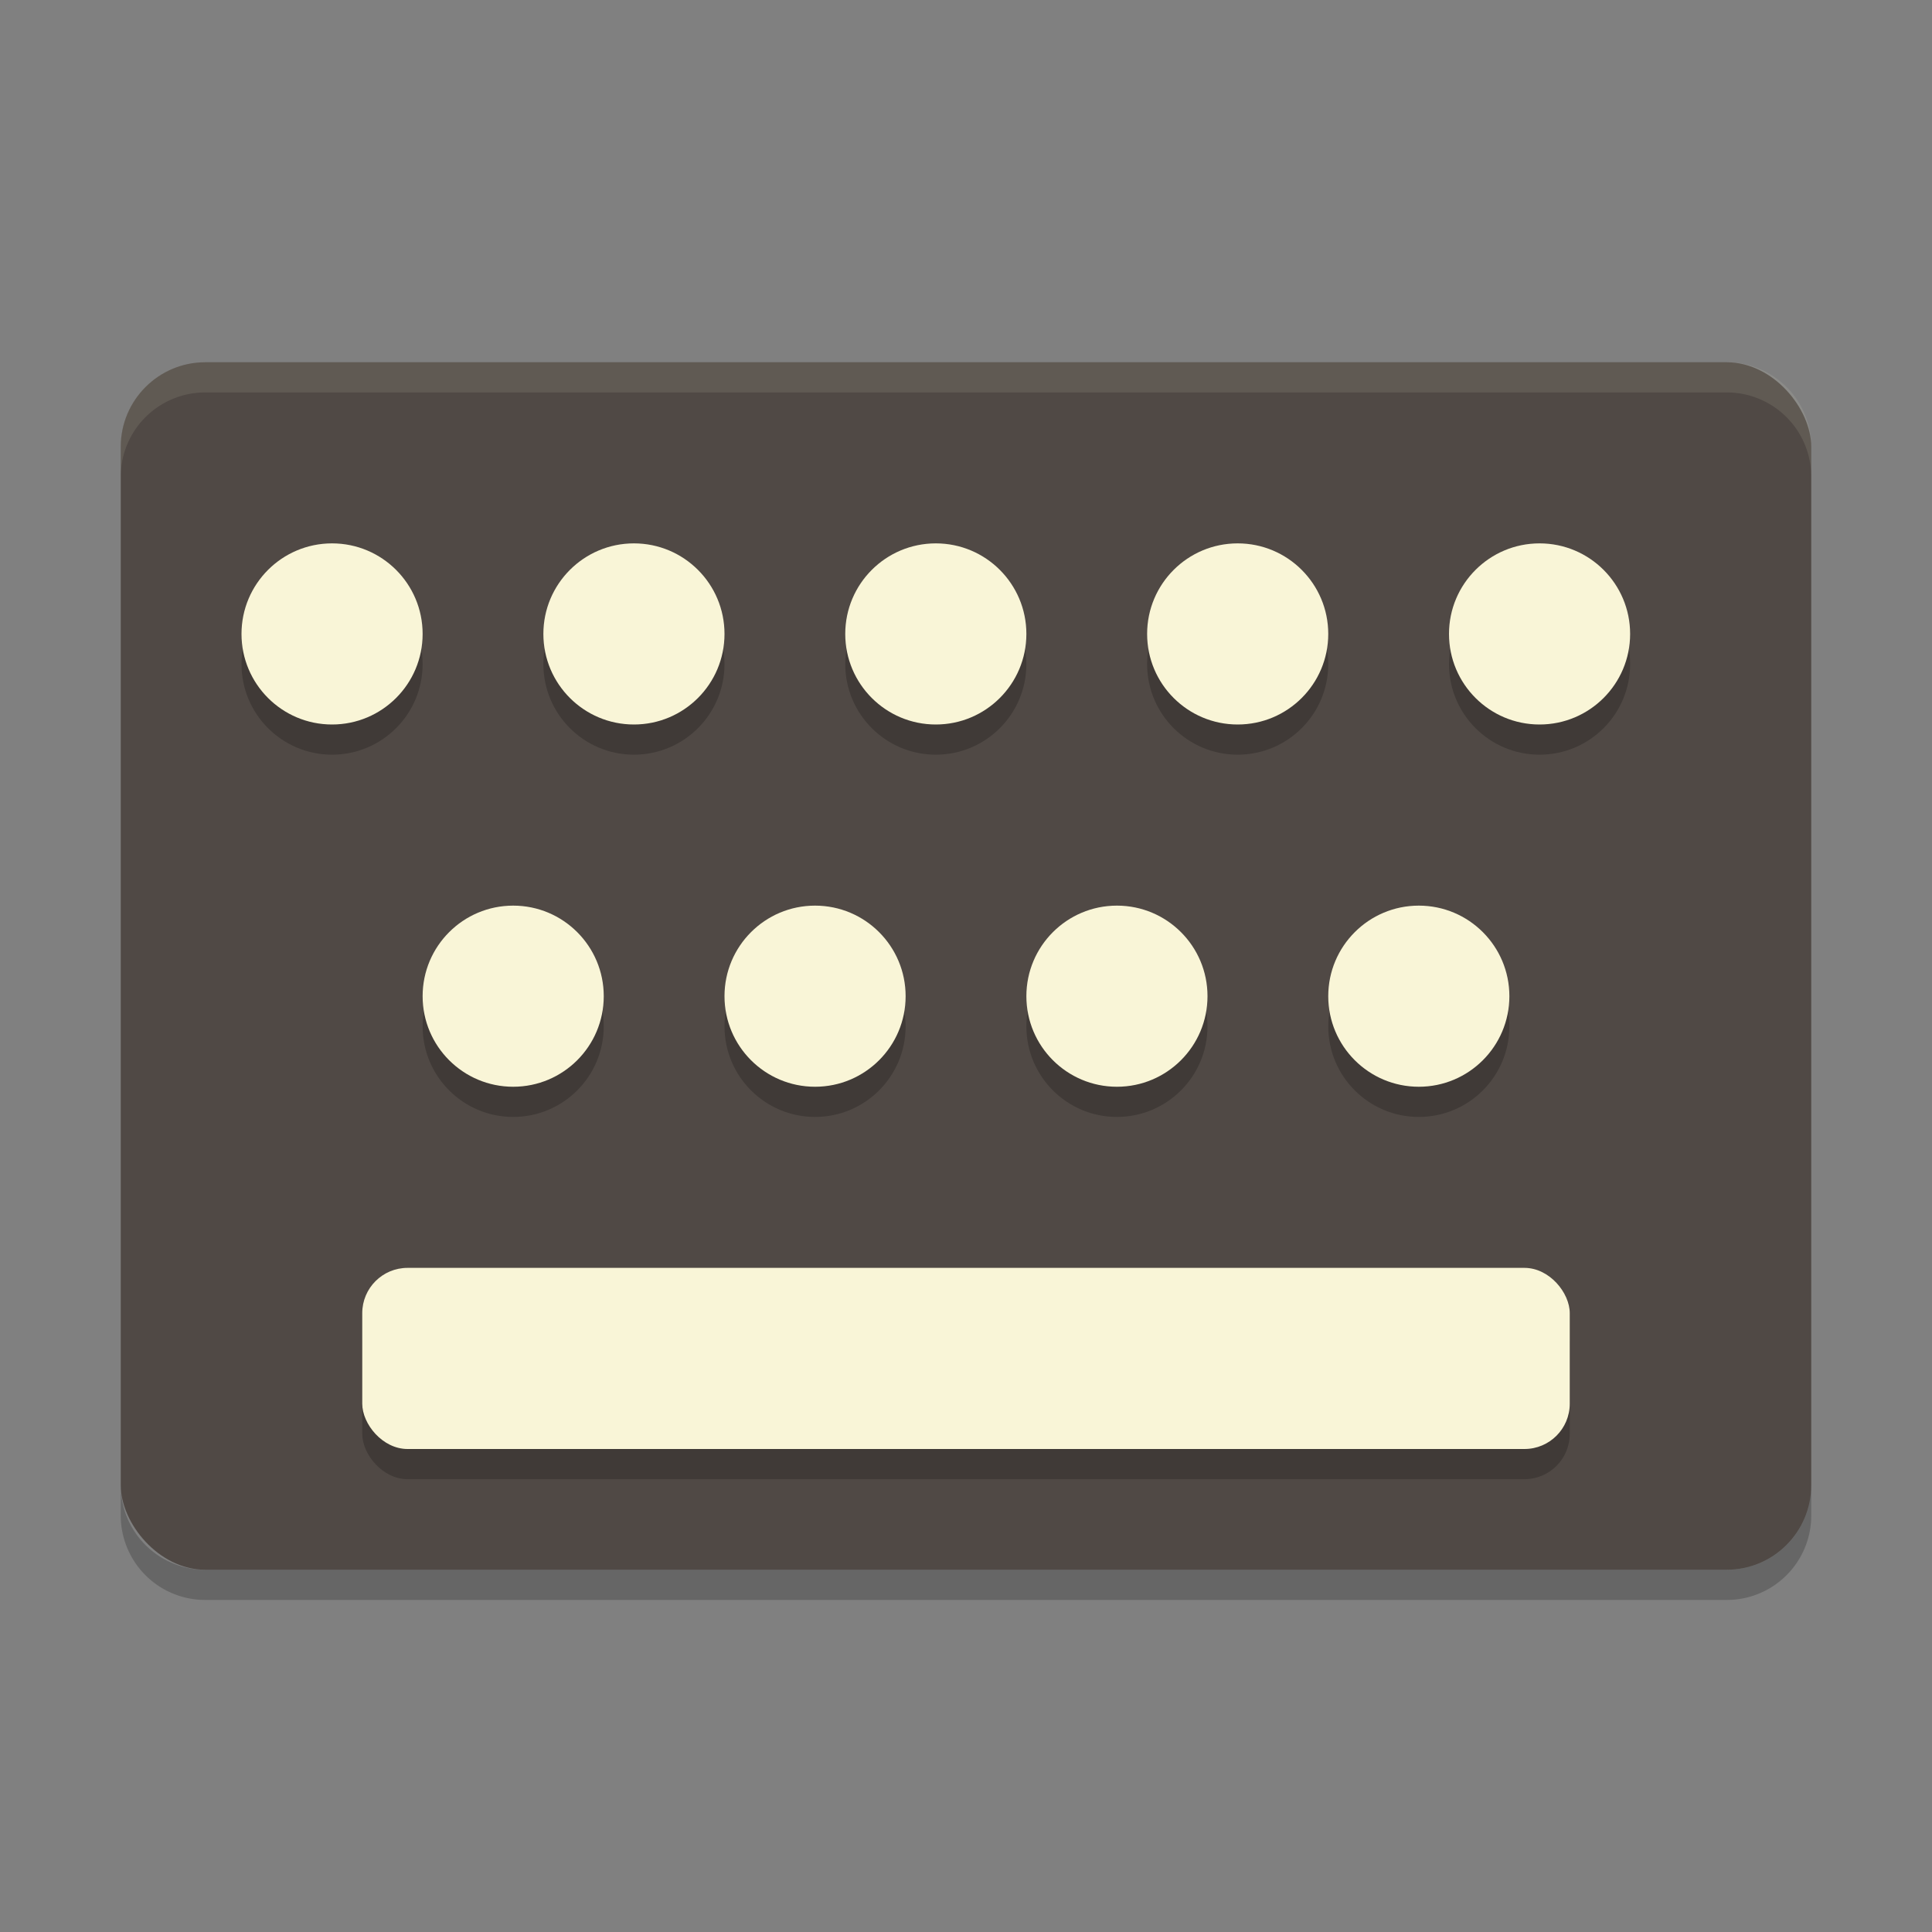 <svg xmlns="http://www.w3.org/2000/svg" width="64" height="64" version="1">
    <rect width="100%" height="100%" fill="#808080" stroke="none"/>
    <rect width="56" height="40" x="4" y="12" rx="2.8" ry="2.8" fill="#504945"/>
    <circle cx="11" cy="22" r="3" opacity=".2"/>
    <circle cx="21" cy="22" r="3" opacity=".2"/>
    <circle cx="31" cy="22" r="3" opacity=".2"/>
    <circle cx="41" cy="22" r="3" opacity=".2"/>
    <circle cx="51" cy="22" r="3" opacity=".2"/>
    <circle cx="17" cy="34" r="3" opacity=".2"/>
    <circle cx="27" cy="34" r="3" opacity=".2"/>
    <circle cx="37" cy="34" r="3" opacity=".2"/>
    <circle cx="47" cy="34" r="3" opacity=".2"/>
    <rect width="40" height="6" x="12" y="43" rx="1.5" ry="1.5" opacity=".2"/>
    <circle cx="11" cy="21" r="3" fill="#F9F5D7"/>
    <circle cx="21" cy="21" r="3" fill="#F9F5D7"/>
    <circle cx="31" cy="21" r="3" fill="#F9F5D7"/>
    <circle cx="41" cy="21" r="3" fill="#F9F5D7"/>
    <circle cx="51" cy="21" r="3" fill="#F9F5D7"/>
    <circle cx="17" cy="33" r="3" fill="#F9F5D7"/>
    <circle cx="27" cy="33" r="3" fill="#F9F5D7"/>
    <circle cx="37" cy="33" r="3" fill="#F9F5D7"/>
    <circle cx="47" cy="33" r="3" fill="#F9F5D7"/>
    <rect width="40" height="6" x="12" y="42" rx="1.5" ry="1.5" fill="#F9F5D7"/>
    <path d="M6.8 12C5.25 12 4 13.25 4 14.801v1A2.796 2.796 0 0 1 6.8 13H57.2a2.796 2.796 0 0 1 2.8 2.801v-1A2.796 2.796 0 0 0 57.2 12H6.8z" opacity=".1" fill="#F9F5D7"/>
    <path d="M4 49.199v1A2.796 2.796 0 0 0 6.8 53H57.2a2.796 2.796 0 0 0 2.8-2.801v-1A2.796 2.796 0 0 1 57.2 52H6.8A2.796 2.796 0 0 1 4 49.199z" opacity=".2"/>
</svg>
